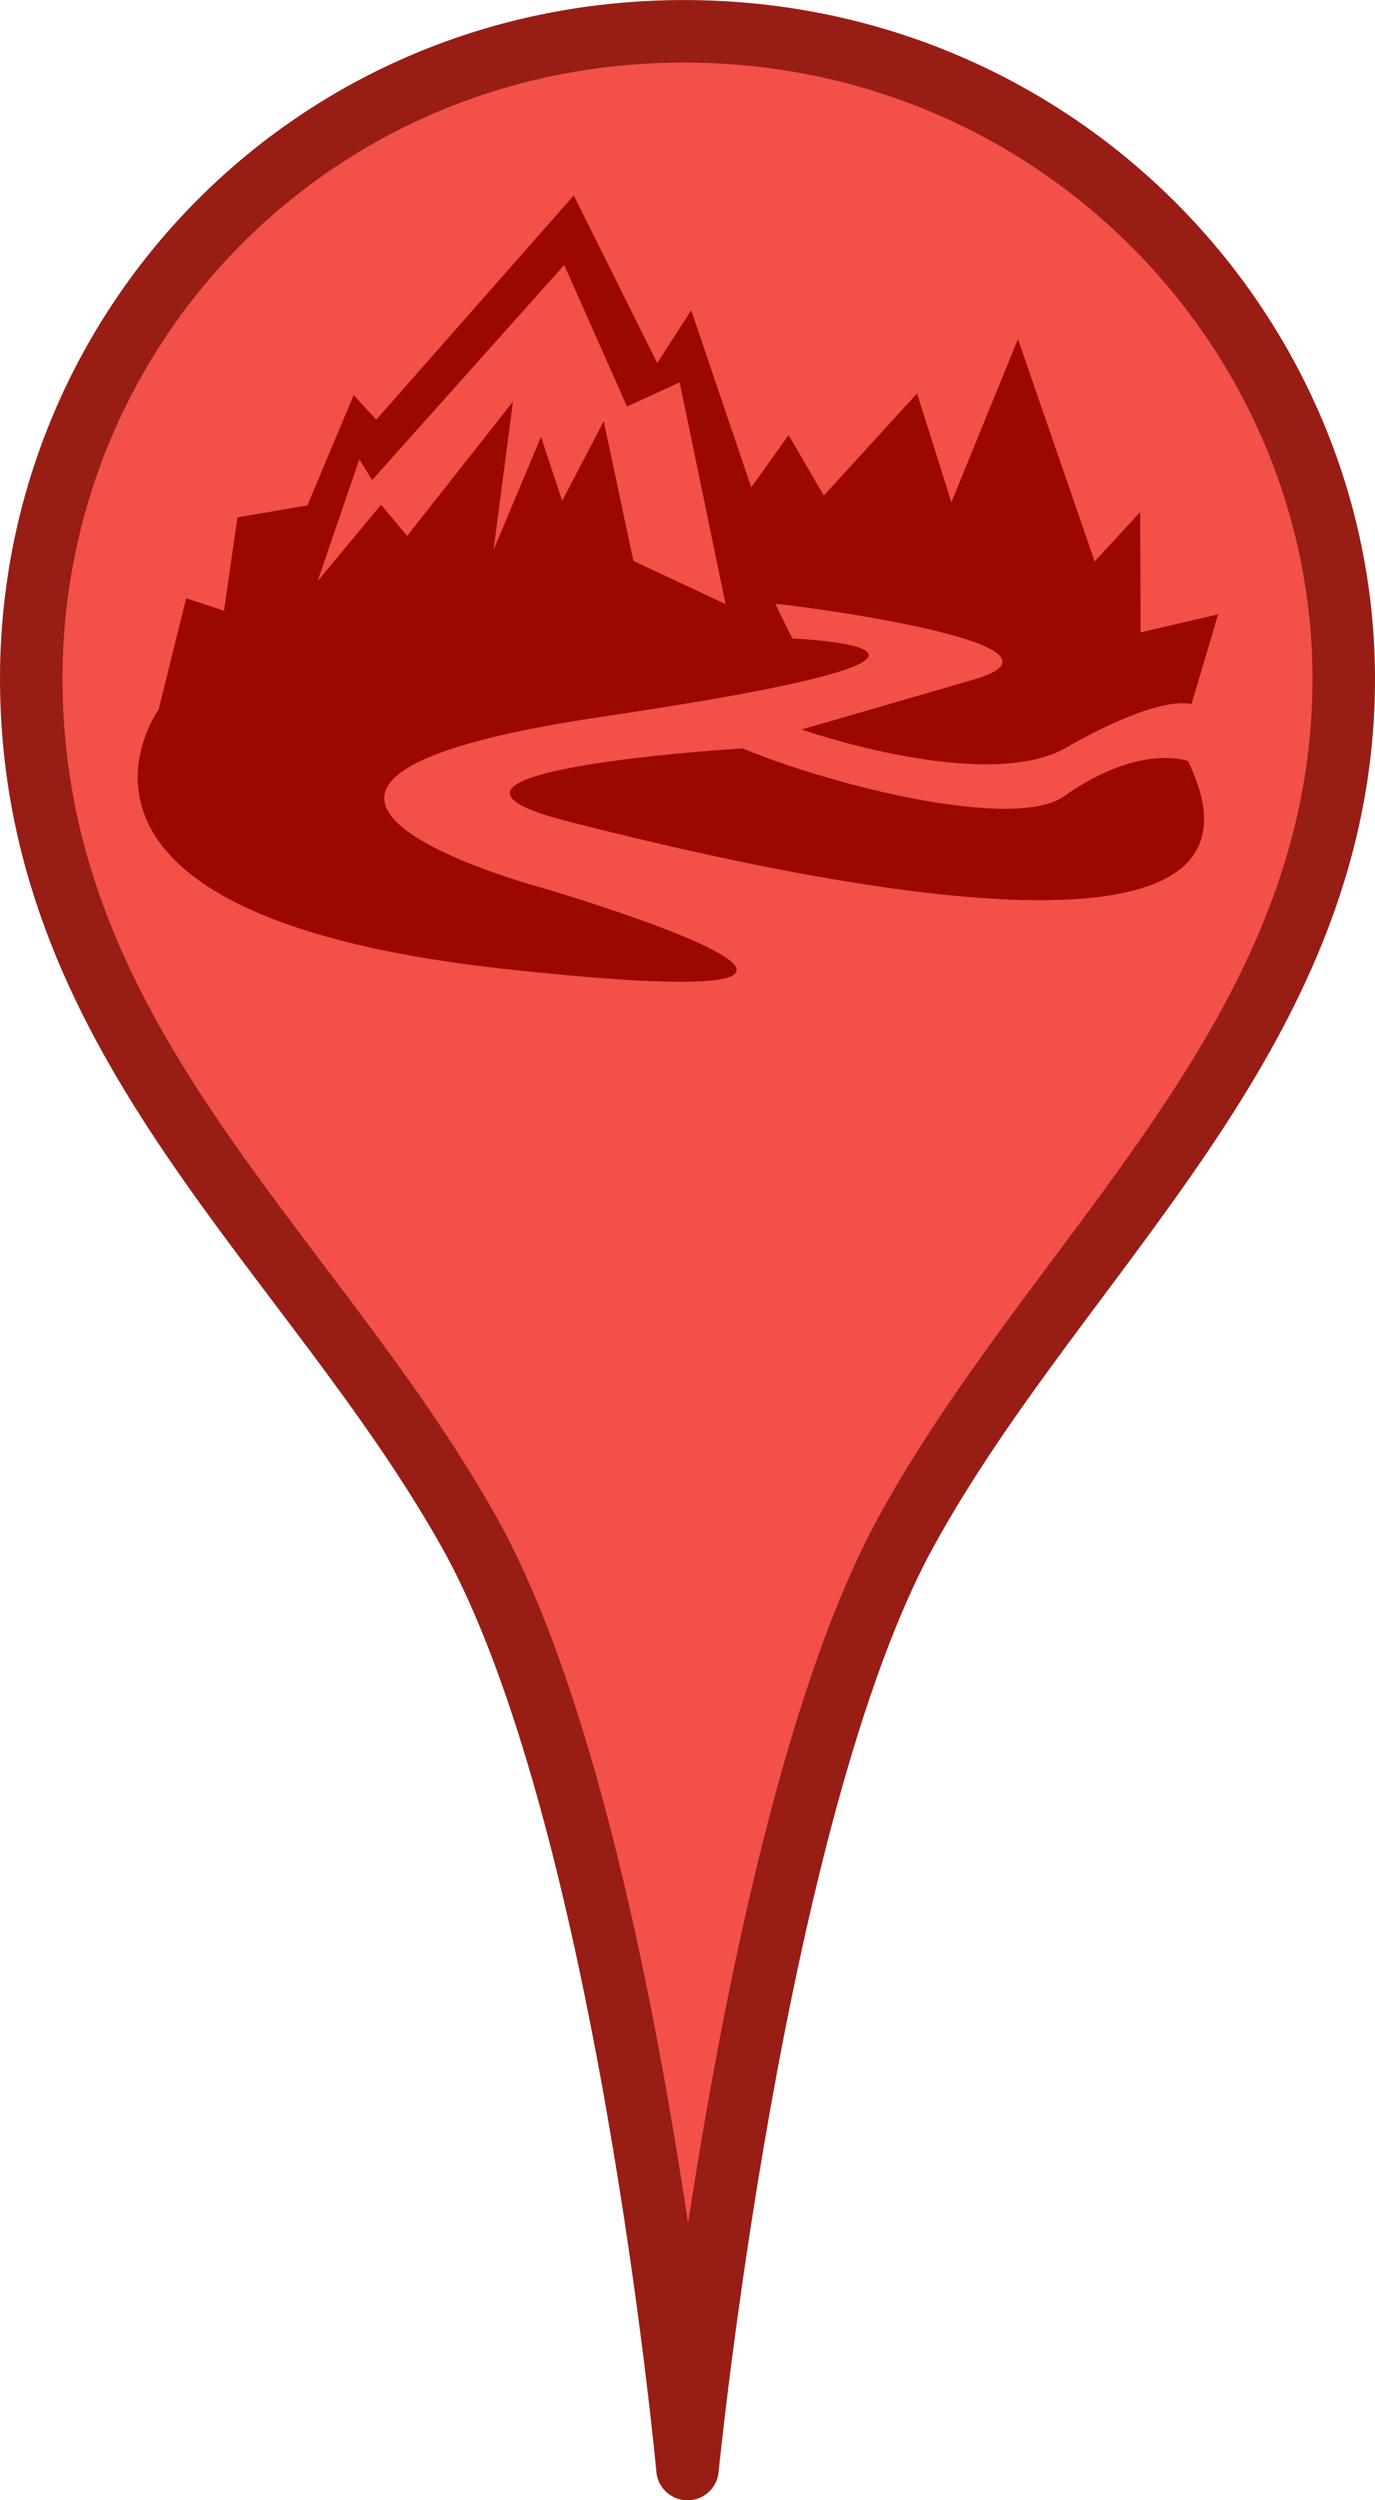 <?xml version="1.0" encoding="UTF-8"?>
<svg width="22" height="40" version="1.1" viewBox="0 0 22 44" xmlns="http://www.w3.org/2000/svg">
    <g>
        <path d="m11 43.451s1.147-11.581 3.85-16.5c2.702-4.919 7.614-8.703 7.699-14.85 0.085-6.147-4.948-11.517-11.549-11.55-6.601-0.033-11.633 5.251-11.549 11.55 0.085 6.299 4.921 9.907 7.699 14.85 2.779 4.943 3.85 16.5 3.85 16.5z" fill="#f35048" fill-rule="evenodd" stroke="#971d15" stroke-linejoin="round" stroke-width="1.1"/>
        <path d="m8.998 3.439-3.476 3.947-0.397-0.434-0.815 1.943-1.231 0.21-0.236 1.642-0.666-0.217-0.485 1.955s-2.622 3.622 6.118 4.57c8.74 0.947 0.631-1.431 0.631-1.431s-6.912-1.834 1.069-3.013c7.981-1.179 3.335-1.375 3.335-1.375l-0.301-0.61c0.685 0.063 5.558 0.732 3.494 1.333s-3.032 0.879-3.032 0.879 3.291 1.15 4.693 0.3c0 0 1.491-0.885 2.172-0.748l0.468-1.579-1.365 0.318-0.007-2.118-0.801 0.87-1.35-3.914-1.172 2.873-0.604-1.916-1.641 1.797-0.62-1.065-0.657 0.921-1.057-3.116-0.598 0.929zm-0.168 1.225 1.105 2.49 0.927-0.426 0.808 3.903-1.622-0.76-0.522-2.458-0.732 1.4-0.372-1.125-0.835 1.987 0.341-2.608-1.863 2.366-0.458-0.552-1.118 1.347 0.735-2.143 0.226 0.363 3.38-3.785zm10.824 8.693c-0.301-0.046-1.029-0.051-2.028 0.657-0.855 0.605-4.011-0.161-5.655-0.844 0 0-6.557 0.395-3.083 1.283 3.474 0.888 12.959 3.107 10.919-1.06 0 0-0.053-0.02-0.153-0.036z" fill="#9b0800"/>
    </g>
</svg>
